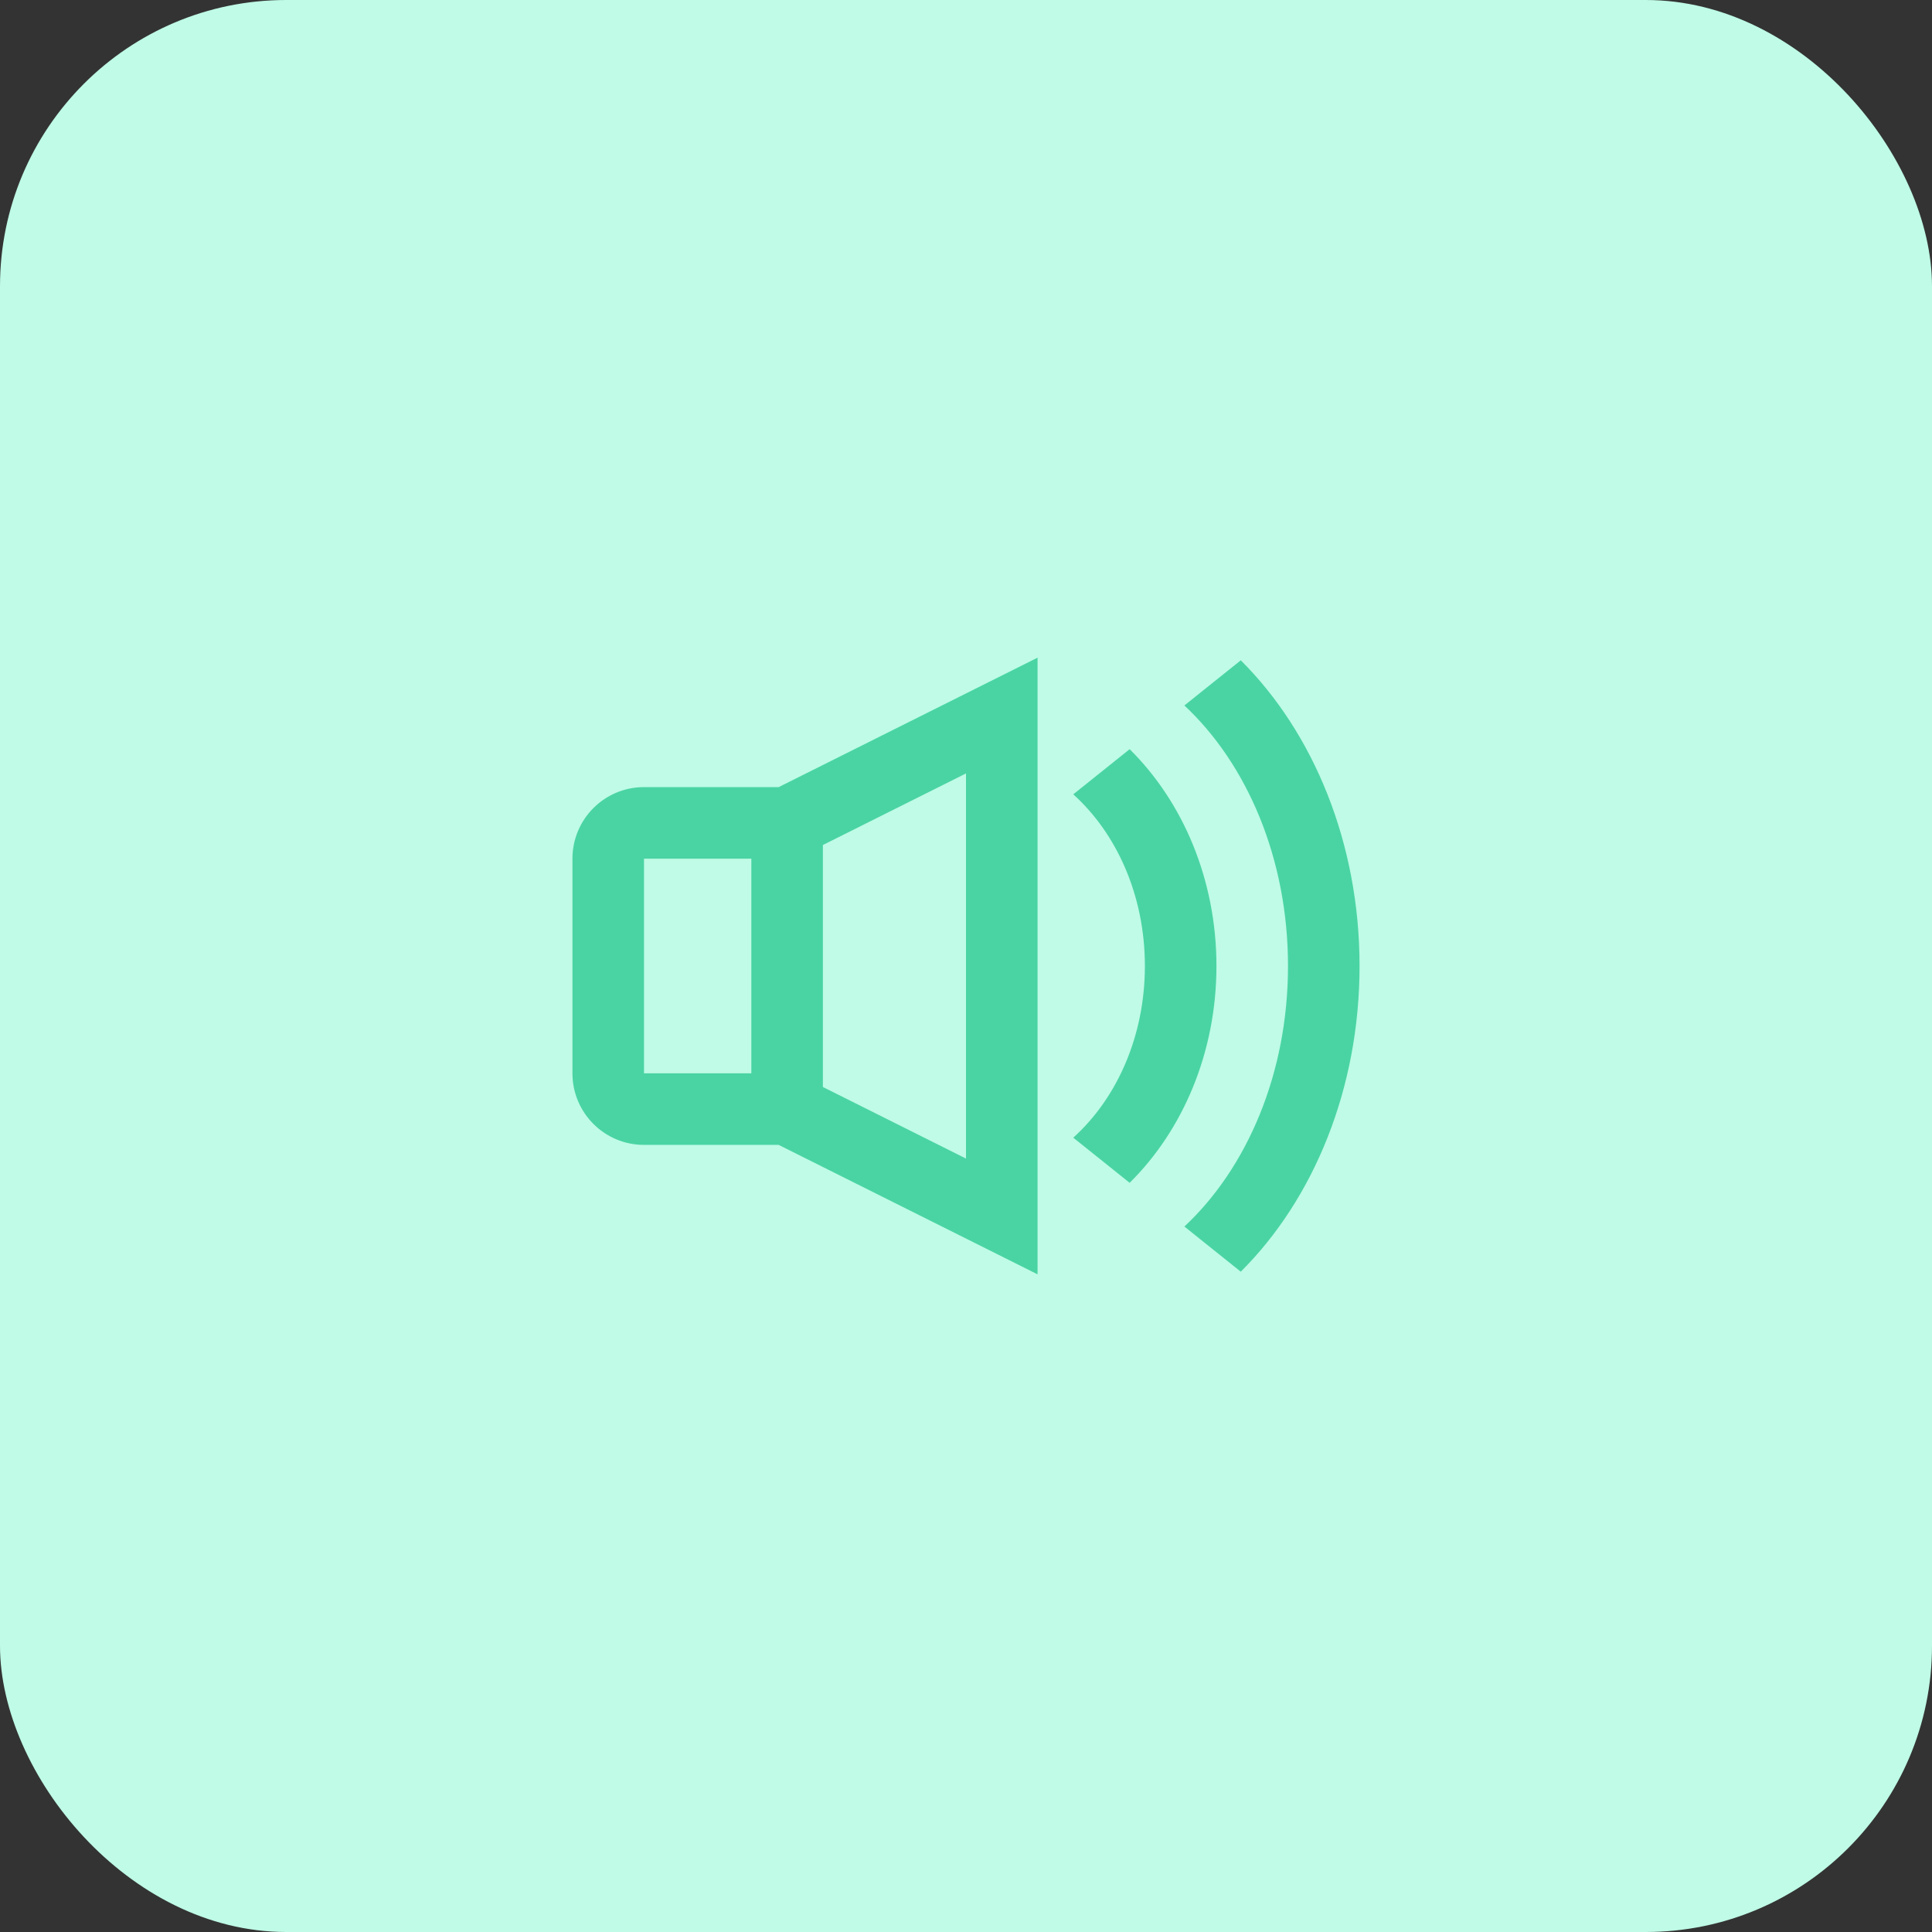 <svg width="27" height="27" viewBox="0 0 27 27" fill="none" xmlns="http://www.w3.org/2000/svg">
<rect x="0" y="0" width="27" height="27" fill="#333333" stroke="none"/>
<rect width="27" height="27" rx="4" fill="#BFFBE6"/>
<path fill-rule="evenodd" clip-rule="evenodd" d="M11.5 11.809L13.5 10.809V16.191L11.5 15.191V11.809ZM10.882 11L14.5 9.191V17.809L10.882 16H9C8.448 16 8 15.552 8 15V12C8 11.448 8.448 11 9 11H10.882ZM10.5 12H9V15H10.5V12ZM17.34 9.228C18.357 10.24 19 11.784 19 13.5C19 15.216 18.357 16.76 17.34 17.772L16.552 17.141C17.424 16.327 18 15.006 18 13.5C18 11.994 17.424 10.673 16.552 9.859L17.34 9.228ZM17 13.5C17 12.295 16.532 11.206 15.787 10.47L14.999 11.101C15.604 11.646 16 12.513 16 13.5C16 14.487 15.604 15.354 14.999 15.899L15.787 16.53C16.532 15.794 17 14.705 17 13.5Z" fill="#4AD4A4"/>
</svg>
